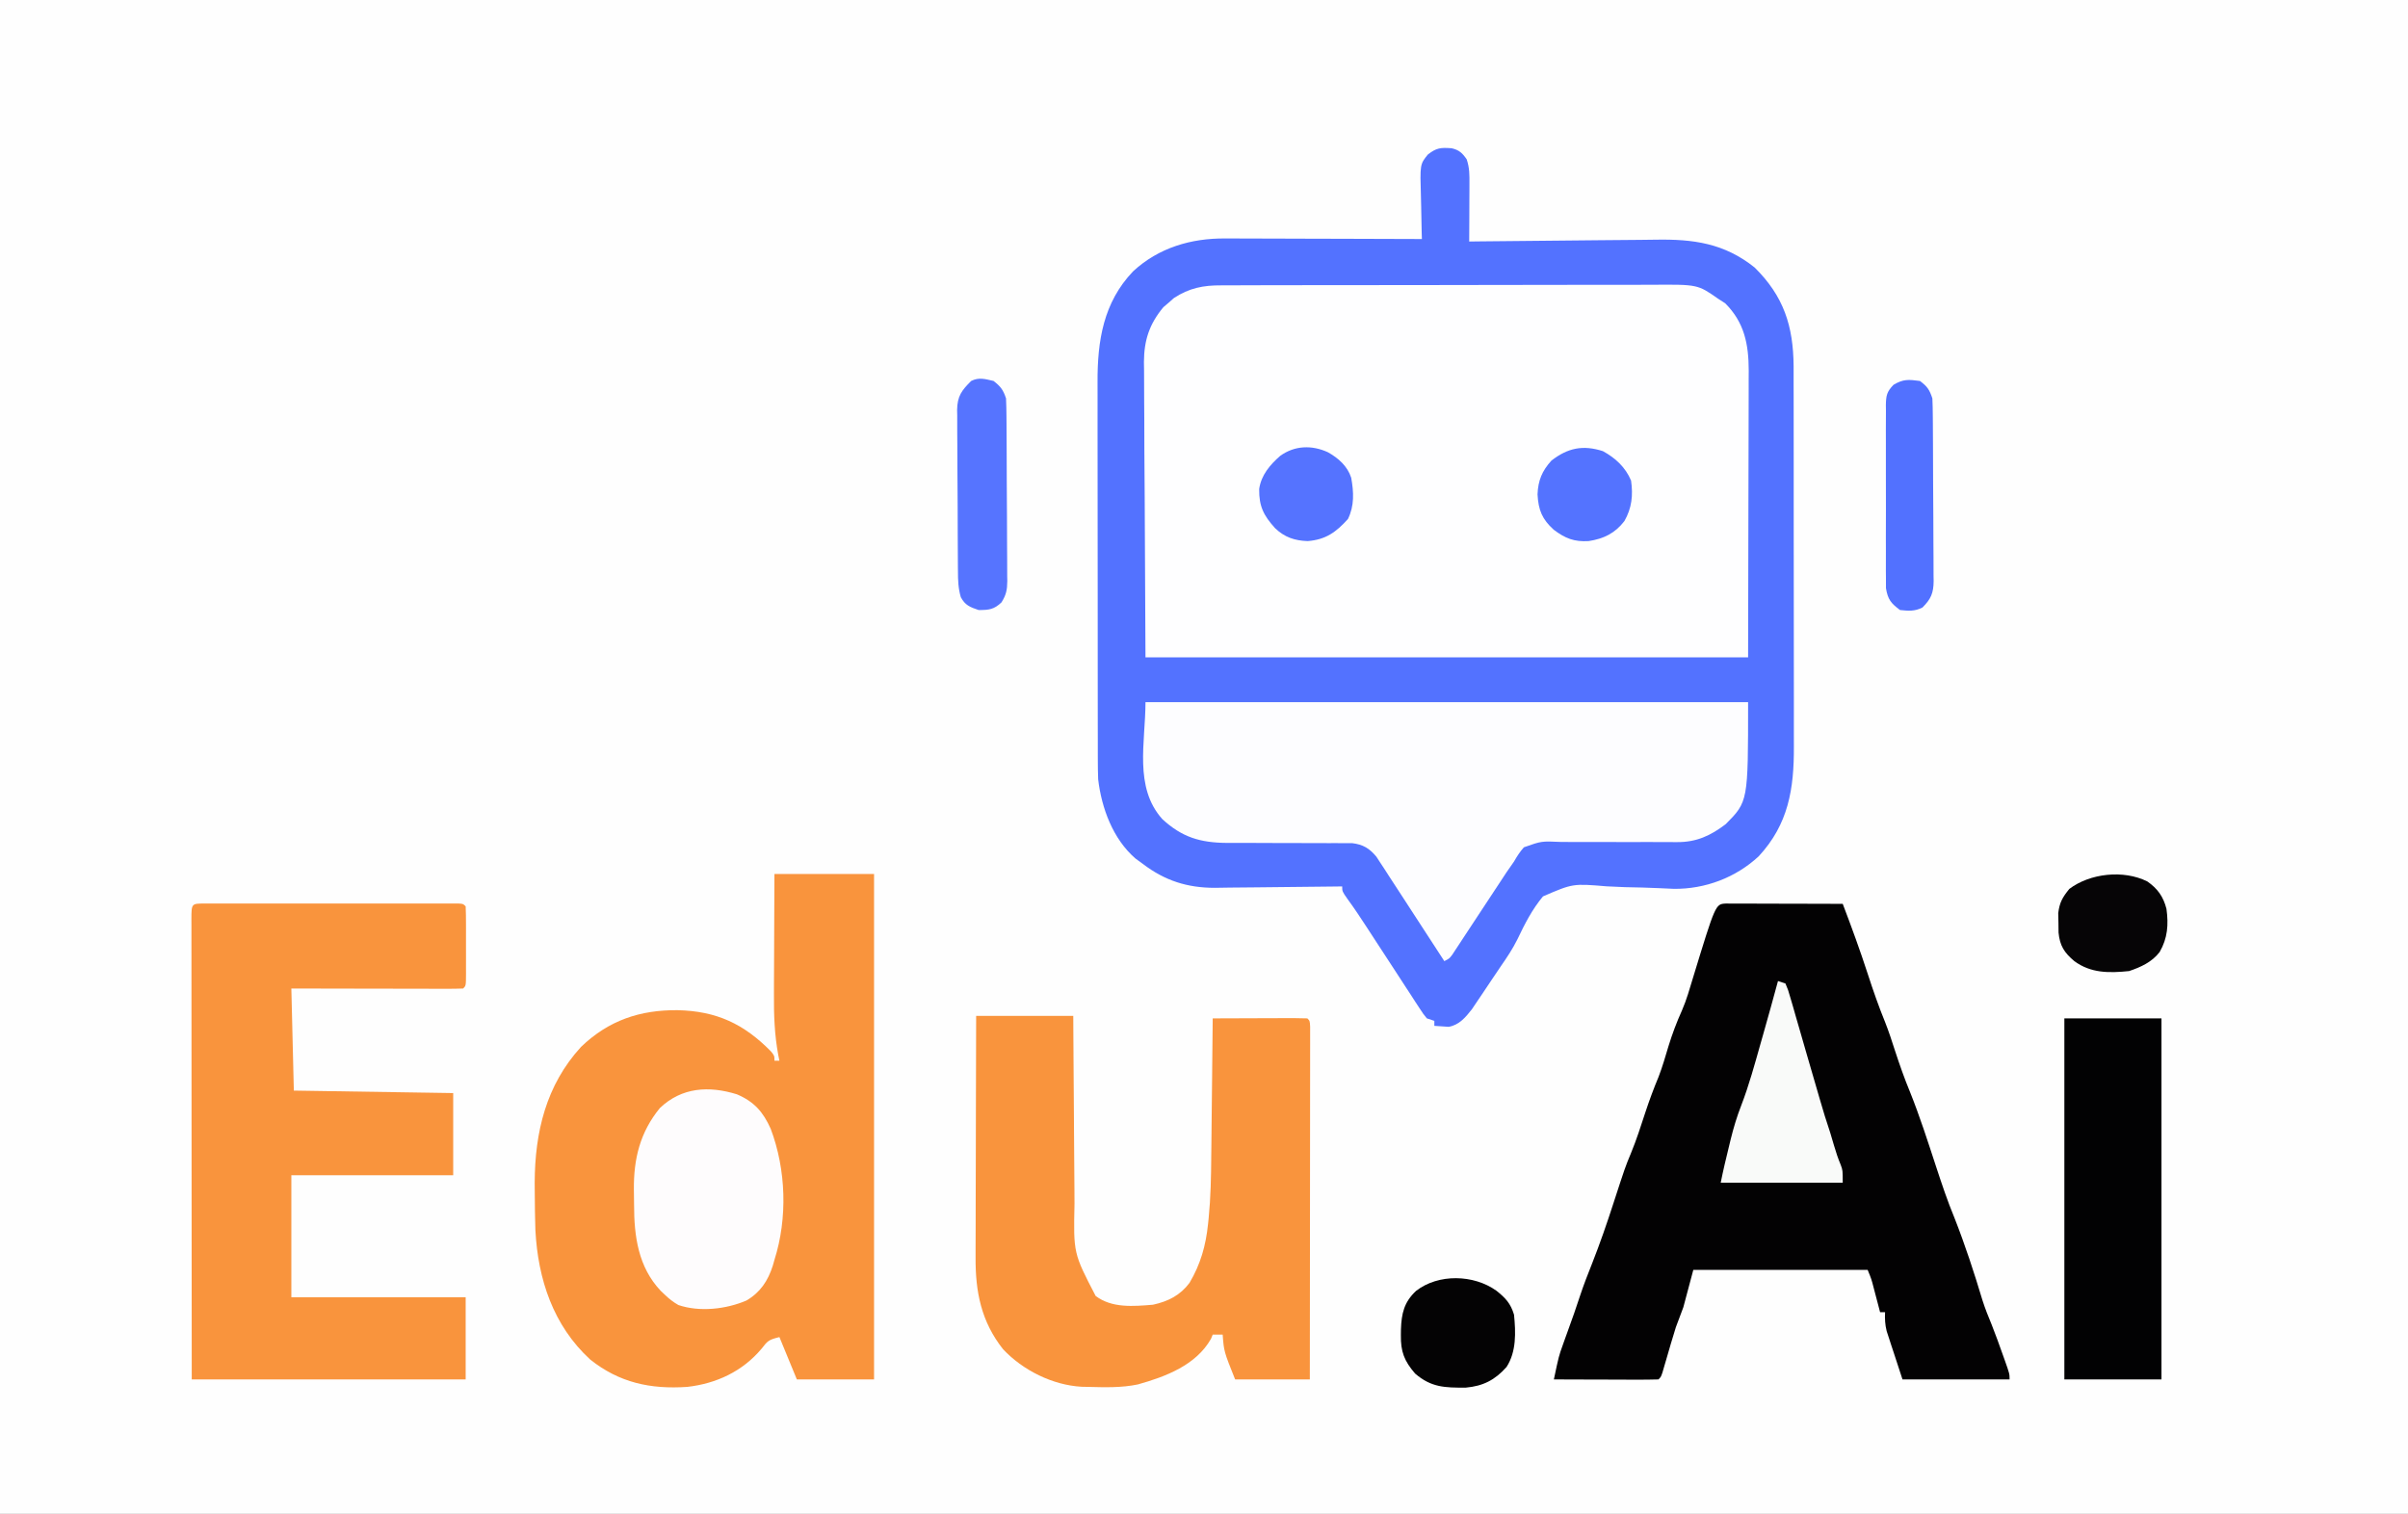 <?xml version="1.0" encoding="UTF-8"?>
<svg version="1.1" xmlns="http://www.w3.org/2000/svg" width="967" height="608">
<rect width="100%" height="100%" fill="#333333" stroke="none"/>
<path d="M0 0 C319.11 0 638.22 0 967 0 C967 200.64 967 401.28 967 608 C647.89 608 328.78 608 0 608 C0 407.36 0 206.72 0 0 Z " fill="#FEFEFE" transform="translate(0,0)"/>
<path d="M0 0 C3.032 0.674 4.354 1.934 6.09 4.465 C7.249 7.943 7.203 10.653 7.188 14.32 C7.185 15.313 7.185 15.313 7.183 16.325 C7.178 18.434 7.165 20.543 7.152 22.652 C7.147 24.084 7.143 25.516 7.139 26.947 C7.128 30.453 7.11 33.959 7.09 37.465 C8.232 37.449 9.374 37.434 10.551 37.418 C21.377 37.275 32.202 37.171 43.029 37.102 C48.594 37.066 54.158 37.017 59.722 36.937 C65.103 36.86 70.484 36.819 75.867 36.801 C77.908 36.788 79.949 36.763 81.99 36.725 C97.08 36.454 109.584 38.166 121.715 47.902 C133.384 59.417 137.251 71.398 137.366 87.555 C137.372 89.948 137.368 92.341 137.365 94.734 C137.369 96.468 137.374 98.202 137.38 99.936 C137.393 104.622 137.394 109.308 137.391 113.994 C137.39 117.918 137.395 121.841 137.4 125.765 C137.411 135.028 137.412 144.292 137.406 153.555 C137.399 163.084 137.412 172.614 137.433 182.143 C137.451 190.349 137.457 198.555 137.453 206.761 C137.452 211.651 137.454 216.541 137.468 221.431 C137.481 226.033 137.479 230.636 137.466 235.238 C137.463 236.918 137.466 238.597 137.474 240.277 C137.553 257.309 135.295 271.498 123.32 284.395 C114.096 292.956 101.837 297.556 89.335 297.439 C87.339 297.358 85.344 297.267 83.349 297.166 C78.746 296.941 74.143 296.855 69.536 296.759 C67.121 296.688 64.707 296.58 62.296 296.433 C48.719 295.291 48.719 295.291 36.723 300.47 C32.367 305.687 29.38 311.565 26.469 317.675 C24.55 321.556 22.212 325.052 19.742 328.598 C18.943 329.783 18.146 330.969 17.35 332.156 C16.967 332.721 16.585 333.286 16.191 333.868 C14.986 335.651 13.793 337.443 12.6 339.234 C11.815 340.398 11.029 341.56 10.242 342.723 C9.561 343.735 8.881 344.747 8.179 345.79 C5.627 349.058 3.07 352.119 -1.148 352.855 C-3.069 352.725 -4.99 352.595 -6.91 352.465 C-6.91 351.805 -6.91 351.145 -6.91 350.465 C-7.9 350.135 -8.89 349.805 -9.91 349.465 C-11.338 347.721 -11.338 347.721 -12.833 345.423 C-13.398 344.565 -13.962 343.707 -14.543 342.823 C-15.448 341.42 -15.448 341.42 -16.371 339.988 C-16.999 339.03 -17.626 338.071 -18.273 337.083 C-20.285 334.007 -22.285 330.924 -24.285 327.84 C-26.28 324.779 -28.278 321.719 -30.276 318.661 C-31.52 316.756 -32.761 314.849 -33.999 312.941 C-36.533 309.046 -39.079 305.193 -41.831 301.448 C-43.91 298.465 -43.91 298.465 -43.91 296.465 C-44.66 296.476 -45.41 296.487 -46.183 296.498 C-53.302 296.599 -60.42 296.675 -67.54 296.724 C-71.199 296.75 -74.857 296.785 -78.516 296.842 C-82.056 296.897 -85.596 296.926 -89.136 296.939 C-91.124 296.953 -93.111 296.992 -95.098 297.031 C-106.068 297.035 -115.12 294.162 -123.91 287.465 C-124.9 286.743 -125.89 286.021 -126.91 285.277 C-135.976 277.443 -140.53 265.073 -141.91 253.465 C-141.999 251.004 -142.041 248.541 -142.044 246.078 C-142.046 245.368 -142.048 244.658 -142.051 243.926 C-142.057 241.564 -142.056 239.202 -142.055 236.84 C-142.058 235.14 -142.062 233.439 -142.066 231.738 C-142.074 227.131 -142.077 222.523 -142.077 217.916 C-142.078 215.034 -142.08 212.153 -142.083 209.271 C-142.092 199.211 -142.096 189.151 -142.095 179.09 C-142.095 169.725 -142.105 160.36 -142.121 150.995 C-142.134 142.943 -142.14 134.891 -142.139 126.839 C-142.139 122.035 -142.142 117.231 -142.152 112.427 C-142.162 107.907 -142.162 103.388 -142.155 98.869 C-142.154 97.215 -142.156 95.561 -142.162 93.907 C-142.219 77.351 -139.832 61.959 -127.91 49.465 C-117.659 39.932 -104.535 36.113 -90.81 36.238 C-89.521 36.237 -89.521 36.237 -88.205 36.237 C-85.397 36.238 -82.589 36.254 -79.781 36.27 C-77.821 36.273 -75.861 36.276 -73.901 36.278 C-68.767 36.286 -63.633 36.305 -58.499 36.328 C-53.25 36.348 -48.001 36.357 -42.752 36.367 C-32.471 36.389 -22.191 36.423 -11.91 36.465 C-11.936 35.587 -11.963 34.71 -11.99 33.806 C-12.075 30.53 -12.138 27.254 -12.185 23.977 C-12.21 22.563 -12.244 21.149 -12.287 19.735 C-12.685 6.463 -12.685 6.463 -9.535 2.549 C-6.037 -0.228 -4.293 -0.293 0 0 Z " fill="#5372FF" transform="translate(582.91,59.535)"/>
<path d="M0 0 C0.808 -0.006 1.617 -0.012 2.449 -0.018 C5.138 -0.035 7.825 -0.03 10.514 -0.026 C12.449 -0.033 14.385 -0.041 16.321 -0.051 C21.565 -0.073 26.808 -0.076 32.052 -0.074 C36.436 -0.074 40.819 -0.083 45.203 -0.091 C55.548 -0.11 65.893 -0.113 76.237 -0.107 C86.896 -0.1 97.555 -0.123 108.213 -0.16 C117.377 -0.191 126.541 -0.202 135.704 -0.198 C141.172 -0.196 146.639 -0.201 152.107 -0.226 C157.25 -0.248 162.393 -0.246 167.536 -0.226 C169.419 -0.223 171.301 -0.228 173.184 -0.242 C191.338 -0.371 191.338 -0.371 199.588 5.394 C200.981 6.292 200.981 6.292 202.401 7.207 C210.12 14.926 211.81 23.662 211.837 34.252 C211.826 35.952 211.826 35.952 211.815 37.685 C211.816 38.916 211.816 40.146 211.816 41.413 C211.815 44.05 211.811 46.686 211.8 49.323 C211.785 53.103 211.779 56.883 211.778 60.663 C211.767 69.74 211.739 78.817 211.713 87.894 C211.672 108.189 211.631 128.484 211.588 149.394 C131.728 149.394 51.868 149.394 -30.412 149.394 C-30.515 128.481 -30.618 107.567 -30.724 86.019 C-30.77 79.428 -30.815 72.836 -30.862 66.045 C-30.885 57.965 -30.885 57.965 -30.889 54.177 C-30.896 51.544 -30.912 48.911 -30.939 46.278 C-30.98 42.279 -30.981 38.28 -30.979 34.28 C-30.997 33.116 -31.015 31.953 -31.034 30.755 C-30.978 22.013 -28.851 15.538 -23.236 8.773 C-22.531 8.174 -21.826 7.574 -21.099 6.957 C-20.402 6.339 -19.704 5.722 -18.986 5.086 C-12.87 1.067 -7.143 -0.051 0 0 Z " fill="#FEFEFF" transform="translate(490.412,114.606)"/>
<path d="M0 0 C13.2 0 26.4 0 40 0 C40 66.99 40 133.98 40 203 C29.77 203 19.54 203 9 203 C5.535 194.585 5.535 194.585 2 186 C-2.297 187.074 -2.661 187.413 -5.188 190.688 C-12.821 199.767 -23.316 204.671 -35 206 C-49.748 207.002 -62.294 204.344 -74 195 C-88.833 181.371 -94.979 162.772 -96 143 C-96.161 137.937 -96.224 132.878 -96.25 127.812 C-96.259 126.554 -96.269 125.295 -96.278 123.998 C-96.209 103.68 -91.705 84.792 -77.688 69.473 C-66.604 58.798 -54.004 54.584 -38.937 54.707 C-23.324 55.04 -12.281 60.165 -1.363 71.301 C0 73 0 73 0 75 C0.66 75 1.32 75 2 75 C1.858 74.307 1.716 73.614 1.569 72.901 C0.002 64.557 -0.262 56.52 -0.195 48.047 C-0.192 46.652 -0.189 45.256 -0.187 43.861 C-0.179 40.231 -0.16 36.601 -0.137 32.972 C-0.117 29.251 -0.108 25.53 -0.098 21.809 C-0.077 14.539 -0.038 7.27 0 0 Z " fill="#F9943D" transform="translate(311,351)"/>
<path d="M0 0 C0.868 0.002 1.737 0.004 2.631 0.007 C3.612 0.007 4.593 0.007 5.604 0.007 C6.67 0.012 7.737 0.017 8.836 0.023 C10.465 0.025 10.465 0.025 12.127 0.027 C15.612 0.033 19.097 0.045 22.582 0.058 C24.938 0.063 27.294 0.067 29.65 0.071 C35.44 0.082 41.23 0.099 47.02 0.12 C50.599 9.518 54.04 18.928 57.145 28.495 C59.258 35.006 61.488 41.402 64.078 47.74 C65.558 51.48 66.786 55.293 68.02 59.12 C69.85 64.706 71.768 70.2 74.02 75.632 C77.962 85.442 81.192 95.542 84.484 105.585 C86.775 112.556 89.081 119.467 91.891 126.249 C96.153 137.089 99.787 148.179 103.133 159.331 C104.208 162.712 105.515 165.954 106.871 169.23 C108.433 173.16 109.855 177.135 111.27 181.12 C111.54 181.875 111.811 182.63 112.089 183.408 C114.02 188.879 114.02 188.879 114.02 191.12 C99.83 191.12 85.64 191.12 71.02 191.12 C69.865 187.593 68.71 184.067 67.52 180.433 C66.971 178.778 66.971 178.778 66.412 177.09 C65.986 175.769 65.986 175.769 65.551 174.421 C65.258 173.526 64.964 172.63 64.662 171.707 C64.008 169.074 63.9 166.821 64.02 164.12 C63.36 164.12 62.7 164.12 62.02 164.12 C61.742 163.061 61.465 162.001 61.18 160.909 C60.814 159.521 60.448 158.133 60.082 156.745 C59.808 155.697 59.808 155.697 59.529 154.628 C58.534 150.781 58.534 150.781 57.02 147.12 C33.92 147.12 10.82 147.12 -12.98 147.12 C-14.3 152.07 -15.62 157.02 -16.98 162.12 C-17.952 164.797 -18.948 167.466 -19.98 170.12 C-21.365 174.495 -22.626 178.907 -23.906 183.314 C-24.16 184.177 -24.414 185.04 -24.676 185.929 C-25.016 187.101 -25.016 187.101 -25.364 188.298 C-25.98 190.12 -25.98 190.12 -26.98 191.12 C-30.083 191.209 -33.163 191.235 -36.266 191.218 C-37.196 191.216 -38.127 191.215 -39.086 191.214 C-42.072 191.208 -45.057 191.195 -48.043 191.183 C-50.062 191.178 -52.081 191.173 -54.1 191.169 C-59.06 191.158 -64.02 191.141 -68.98 191.12 C-66.984 181.702 -66.984 181.702 -65.359 177.183 C-65.064 176.35 -64.768 175.517 -64.463 174.659 C-64.159 173.821 -63.856 172.984 -63.543 172.12 C-62.939 170.433 -62.337 168.745 -61.734 167.058 C-61.291 165.821 -61.291 165.821 -60.839 164.559 C-60.018 162.227 -59.237 159.885 -58.469 157.534 C-57.01 153.12 -55.328 148.813 -53.605 144.495 C-50.438 136.453 -47.638 128.347 -44.98 120.12 C-40.318 105.798 -40.318 105.798 -38.043 100.308 C-35.797 94.879 -34.024 89.305 -32.196 83.726 C-30.61 78.914 -28.861 74.224 -26.914 69.546 C-25.354 65.492 -24.167 61.325 -22.918 57.167 C-21.417 52.288 -19.643 47.59 -17.543 42.933 C-15.678 38.653 -14.428 34.19 -13.082 29.726 C-4.076 0.247 -4.076 0.247 0 0 Z " fill="#030203" transform="translate(692.98,362.88)"/>
<path d="M0 0 C79.86 0 159.72 0 242 0 C242 39.929 242 39.929 233 49 C226.905 53.646 221.21 56.261 213.469 56.208 C211.517 56.204 211.517 56.204 209.525 56.2 C208.834 56.194 208.143 56.188 207.432 56.183 C205.258 56.168 203.085 56.169 200.911 56.176 C194.732 56.195 188.554 56.202 182.376 56.155 C178.59 56.127 174.805 56.133 171.019 56.162 C169.581 56.166 168.142 56.157 166.704 56.136 C159.011 55.793 159.011 55.793 151.967 58.291 C150.354 60.097 149.201 61.899 148 64 C146.992 65.456 145.98 66.909 144.964 68.359 C143.904 69.963 142.848 71.57 141.797 73.18 C140.951 74.46 140.951 74.46 140.088 75.766 C138.304 78.466 136.526 81.17 134.75 83.875 C132.396 87.459 130.036 91.039 127.672 94.617 C127.132 95.443 126.593 96.269 126.037 97.12 C125.536 97.878 125.035 98.636 124.519 99.417 C124.079 100.087 123.64 100.756 123.187 101.446 C122 103 122 103 120 104 C119.472 103.183 119.472 103.183 118.933 102.35 C115.263 96.68 111.578 91.02 107.885 85.366 C106.508 83.255 105.136 81.141 103.767 79.025 C101.799 75.983 99.817 72.95 97.832 69.918 C97.223 68.971 96.615 68.024 95.988 67.048 C95.408 66.168 94.828 65.287 94.23 64.38 C93.726 63.605 93.222 62.83 92.702 62.031 C89.903 58.691 87.369 57.171 83.03 56.628 C81.931 56.629 80.832 56.63 79.7 56.631 C78.448 56.624 77.196 56.617 75.907 56.61 C75.242 56.613 74.578 56.617 73.894 56.62 C71.799 56.629 69.705 56.619 67.61 56.603 C61.656 56.563 55.702 56.562 49.748 56.564 C46.098 56.564 42.449 56.545 38.799 56.515 C36.749 56.504 34.699 56.516 32.649 56.529 C21.943 56.444 14.627 54.24 6.727 46.938 C-4.722 34.09 0 16.063 0 0 Z " fill="#FDFDFF" transform="translate(460,282)"/>
<path d="M0 0 C1.363 -0.004 1.363 -0.004 2.754 -0.009 C4.261 -0.006 4.261 -0.006 5.798 -0.002 C7.376 -0.005 7.376 -0.005 8.986 -0.008 C12.482 -0.012 15.978 -0.009 19.474 -0.006 C21.891 -0.007 24.309 -0.007 26.727 -0.009 C31.801 -0.01 36.875 -0.008 41.949 -0.003 C48.47 0.002 54.991 -0.001 61.512 -0.007 C66.506 -0.011 71.5 -0.009 76.495 -0.007 C78.9 -0.006 81.305 -0.007 83.71 -0.009 C87.065 -0.012 90.42 -0.008 93.775 -0.002 C94.779 -0.004 95.784 -0.006 96.819 -0.009 C97.728 -0.006 98.637 -0.003 99.573 0 C100.367 0 101.161 0.001 101.979 0.001 C103.786 0.127 103.786 0.127 104.786 1.127 C104.887 3.491 104.926 5.825 104.919 8.189 C104.92 8.896 104.921 9.602 104.922 10.33 C104.923 11.827 104.921 13.323 104.917 14.819 C104.911 17.117 104.917 19.415 104.923 21.713 C104.922 23.163 104.921 24.614 104.919 26.064 C104.921 26.756 104.923 27.448 104.925 28.16 C104.901 33.012 104.901 33.012 103.786 34.127 C101.639 34.221 99.488 34.244 97.339 34.241 C96.329 34.241 96.329 34.241 95.299 34.241 C93.064 34.24 90.83 34.232 88.595 34.225 C87.049 34.223 85.504 34.221 83.958 34.22 C79.883 34.217 75.807 34.207 71.732 34.196 C66.846 34.184 61.96 34.179 57.074 34.173 C49.645 34.163 42.216 34.144 34.786 34.127 C35.281 54.422 35.281 54.422 35.786 75.127 C67.466 75.622 67.466 75.622 99.786 76.127 C99.786 87.017 99.786 97.907 99.786 109.127 C78.336 109.127 56.886 109.127 34.786 109.127 C34.786 125.297 34.786 141.467 34.786 158.127 C57.886 158.127 80.986 158.127 104.786 158.127 C104.786 169.017 104.786 179.907 104.786 191.127 C68.486 191.127 32.186 191.127 -5.214 191.127 C-5.254 143.52 -5.254 143.52 -5.262 123.637 C-5.268 109.884 -5.275 96.132 -5.289 82.379 C-5.299 72.365 -5.305 62.351 -5.308 52.337 C-5.309 47.032 -5.312 41.726 -5.319 36.42 C-5.326 31.432 -5.328 26.444 -5.327 21.456 C-5.327 19.62 -5.329 17.784 -5.333 15.948 C-5.338 13.452 -5.337 10.956 -5.334 8.46 C-5.337 7.724 -5.34 6.988 -5.343 6.229 C-5.324 0.003 -5.324 0.003 0 0 Z " fill="#F9943D" transform="translate(82.214,362.873)"/>
<path d="M0 0 C12.87 0 25.74 0 39 0 C39.015 2.785 39.029 5.569 39.044 8.438 C39.095 17.675 39.161 26.911 39.236 36.146 C39.28 41.742 39.32 47.338 39.346 52.934 C39.373 58.341 39.413 63.749 39.463 69.156 C39.48 71.212 39.491 73.267 39.498 75.323 C39.064 95.307 39.064 95.307 47.988 112.477 C54.556 117.45 63.205 116.638 71 116 C77.067 114.676 81.94 112.249 85.691 107.211 C90.124 99.721 92.237 92.222 93.115 83.659 C93.239 82.486 93.239 82.486 93.366 81.29 C94.192 72.955 94.351 64.643 94.414 56.273 C94.433 54.662 94.452 53.052 94.473 51.441 C94.523 47.268 94.563 43.096 94.601 38.924 C94.641 34.639 94.692 30.355 94.742 26.07 C94.838 17.714 94.923 9.357 95 1 C100.393 0.975 105.787 0.957 111.18 0.945 C113.017 0.94 114.853 0.933 116.689 0.925 C119.323 0.912 121.956 0.907 124.59 0.902 C125.416 0.897 126.242 0.892 127.093 0.887 C129.062 0.887 131.032 0.938 133 1 C134 2 134 2 134.123 4.372 C134.122 5.433 134.121 6.494 134.12 7.587 C134.122 9.407 134.122 9.407 134.124 11.263 C134.121 12.619 134.117 13.976 134.114 15.332 C134.113 16.751 134.113 18.17 134.114 19.589 C134.114 23.452 134.108 27.316 134.101 31.179 C134.095 35.212 134.095 39.246 134.093 43.279 C134.09 50.922 134.082 58.564 134.072 66.207 C134.061 74.906 134.055 83.605 134.05 92.303 C134.04 110.202 134.022 128.101 134 146 C124.1 146 114.2 146 104 146 C99.5 134.75 99.5 134.75 99 128 C97.68 128 96.36 128 95 128 C94.773 128.557 94.546 129.114 94.312 129.688 C88.295 140.29 76.127 144.856 65 148 C58.401 149.396 51.713 149.169 45 149 C43.693 148.975 43.693 148.975 42.359 148.949 C30.734 148.293 18.78 142.357 10.812 133.875 C2.021 122.782 -0.329 110.735 -0.227 96.951 C-0.227 95.896 -0.228 94.841 -0.228 93.754 C-0.227 90.302 -0.211 86.85 -0.195 83.398 C-0.192 80.991 -0.189 78.584 -0.187 76.177 C-0.179 69.868 -0.16 63.558 -0.137 57.249 C-0.117 50.8 -0.108 44.351 -0.098 37.902 C-0.076 25.268 -0.041 12.634 0 0 Z " fill="#F9943D" transform="translate(392,408)"/>
<path d="M0 0 C12.87 0 25.74 0 39 0 C39 47.85 39 95.7 39 145 C26.13 145 13.26 145 0 145 C0 97.15 0 49.3 0 0 Z " fill="#020203" transform="translate(829,409)"/>
<path d="M0 0 C6.891 2.934 10.525 7.064 13.562 13.852 C19.751 30.272 20.388 49.71 15.062 66.5 C14.846 67.264 14.629 68.029 14.406 68.816 C12.455 74.938 9.355 79.582 3.789 82.824 C-4.369 86.315 -15 87.524 -23.527 84.617 C-25.603 83.414 -27.211 82.163 -28.938 80.5 C-29.487 79.981 -30.036 79.461 -30.602 78.926 C-39.632 69.384 -41.311 56.998 -41.308 44.386 C-41.312 42.334 -41.349 40.284 -41.387 38.232 C-41.493 25.843 -38.894 15.213 -30.938 5.5 C-22.158 -2.841 -11.277 -3.505 0 0 Z " fill="#FEFCFD" transform="translate(295.938,439.5)"/>
<path d="M0 0 C0.99 0.33 1.98 0.66 3 1 C4.056 3.487 4.056 3.487 5.016 6.816 C5.376 8.045 5.737 9.273 6.109 10.539 C6.49 11.88 6.87 13.221 7.25 14.562 C7.645 15.924 8.042 17.284 8.44 18.645 C9.446 22.097 10.439 25.554 11.429 29.012 C12.616 33.145 13.826 37.271 15.032 41.398 C15.622 43.418 16.208 45.438 16.792 47.459 C18.107 52.007 19.479 56.515 21 61 C21.507 62.685 22.007 64.373 22.5 66.062 C23.289 68.737 24.102 71.241 25.188 73.812 C26 76 26 76 26 81 C9.83 81 -6.34 81 -23 81 C-22.004 76.021 -20.843 71.115 -19.625 66.188 C-19.312 64.891 -19.312 64.891 -18.992 63.568 C-17.838 58.906 -16.504 54.44 -14.759 49.967 C-11.631 41.865 -9.365 33.472 -7 25.125 C-6.657 23.922 -6.314 22.72 -5.961 21.48 C-3.928 14.333 -1.937 7.174 0 0 Z " fill="#F9FAF9" transform="translate(714,394)"/>
<path d="M0 0 C2.869 2.265 3.839 3.517 5 7 C5.111 9.513 5.168 11.999 5.177 14.513 C5.184 15.276 5.19 16.039 5.197 16.825 C5.217 19.35 5.228 21.874 5.238 24.398 C5.242 25.261 5.246 26.124 5.251 27.012 C5.271 31.576 5.286 36.14 5.295 40.704 C5.306 45.418 5.341 50.131 5.38 54.844 C5.406 58.469 5.415 62.095 5.418 65.72 C5.423 67.458 5.435 69.195 5.453 70.933 C5.478 73.365 5.477 75.796 5.47 78.228 C5.483 78.944 5.496 79.66 5.509 80.398 C5.472 83.926 5.061 85.901 3.182 88.923 C0.156 91.804 -1.864 92 -6 92 C-9.448 90.829 -11.4 90.118 -13.149 86.86 C-14.199 83.333 -14.303 80.013 -14.306 76.367 C-14.315 75.616 -14.323 74.864 -14.332 74.089 C-14.356 71.613 -14.364 69.137 -14.371 66.66 C-14.38 64.933 -14.389 63.206 -14.398 61.478 C-14.415 57.861 -14.423 54.244 -14.426 50.627 C-14.431 45.999 -14.469 41.372 -14.514 36.744 C-14.544 33.177 -14.551 29.611 -14.552 26.045 C-14.556 24.339 -14.569 22.633 -14.59 20.927 C-14.617 18.538 -14.612 16.151 -14.599 13.762 C-14.614 13.062 -14.629 12.362 -14.644 11.641 C-14.561 6.061 -12.8 3.786 -9 0 C-5.815 -1.593 -3.398 -0.762 0 0 Z " fill="#5674FF" transform="translate(399,153)"/>
<path d="M0 0 C3.667 2.91 5.707 5.066 7.098 9.641 C7.796 16.72 8.092 24.467 4.098 30.641 C-0.517 35.849 -5.299 38.322 -12.305 38.941 C-20.706 38.969 -26.133 38.896 -32.652 33.266 C-36.987 28.208 -38.439 24.501 -38.34 17.828 C-38.332 17.116 -38.323 16.404 -38.315 15.671 C-38.104 9.128 -37.061 4.605 -32.254 0.094 C-23.258 -6.899 -9.107 -6.507 0 0 Z " fill="#040304" transform="translate(600.902,518.359)"/>
<path d="M0 0 C2.969 2.207 3.829 3.486 5 7 C5.111 9.513 5.168 11.999 5.177 14.513 C5.184 15.276 5.19 16.039 5.197 16.825 C5.217 19.35 5.228 21.874 5.238 24.398 C5.242 25.261 5.246 26.124 5.251 27.012 C5.271 31.576 5.286 36.14 5.295 40.704 C5.306 45.418 5.341 50.131 5.38 54.844 C5.406 58.469 5.415 62.095 5.418 65.72 C5.423 67.458 5.435 69.195 5.453 70.933 C5.478 73.365 5.477 75.796 5.47 78.228 C5.483 78.944 5.496 79.66 5.509 80.398 C5.459 85.201 4.403 87.628 1 91 C-2.139 92.569 -4.539 92.352 -8 92 C-11.626 89.283 -12.866 87.787 -13.635 83.275 C-13.664 81.809 -13.667 80.343 -13.647 78.877 C-13.656 78.073 -13.664 77.269 -13.674 76.441 C-13.695 73.792 -13.681 71.145 -13.664 68.496 C-13.667 66.652 -13.672 64.808 -13.679 62.964 C-13.686 59.103 -13.675 55.242 -13.652 51.381 C-13.623 46.432 -13.64 41.484 -13.67 36.535 C-13.688 32.729 -13.682 28.922 -13.669 25.116 C-13.666 23.291 -13.67 21.466 -13.681 19.641 C-13.694 17.091 -13.675 14.544 -13.647 11.994 C-13.657 11.24 -13.667 10.486 -13.678 9.709 C-13.6 5.877 -13.314 4.321 -10.591 1.534 C-6.601 -0.828 -4.589 -0.583 0 0 Z " fill="#5271FF" transform="translate(771,153)"/>
<path d="M0 0 C4.149 2.878 6.436 6.111 7.688 11 C8.56 17.3 8.177 22.783 4.957 28.348 C1.851 32.39 -2.594 34.409 -7.312 36 C-15.304 36.821 -22.667 36.9 -29.312 32 C-33.352 28.598 -35.135 25.832 -35.648 20.539 C-35.661 19.247 -35.674 17.956 -35.688 16.625 C-35.716 15.339 -35.744 14.052 -35.773 12.727 C-35.24 8.416 -34.03 6.344 -31.312 3 C-23.03 -3.254 -9.572 -4.778 0 0 Z " fill="#060506" transform="translate(862.312,354)"/>
<path d="M0 0 C5.055 2.766 9.051 6.457 11.312 11.812 C12.153 17.734 11.627 22.825 8.652 28.055 C4.892 32.989 0.28 35.213 -5.73 36.121 C-11.54 36.47 -15.094 35.059 -19.734 31.57 C-24.409 27.363 -25.903 23.66 -26.25 17.375 C-26.027 11.774 -24.444 7.961 -20.688 3.812 C-14.078 -1.343 -7.945 -2.559 0 0 Z " fill="#5473FF" transform="translate(643.688,181.188)"/>
<path d="M0 0 C4.202 2.365 7.806 5.505 9.359 10.227 C10.408 15.996 10.67 21.5 8.062 26.812 C3.233 32.164 -0.863 35.102 -8.125 35.688 C-13.333 35.502 -17.369 34.178 -21.207 30.5 C-25.816 25.393 -27.684 21.714 -27.594 14.785 C-26.8 9.216 -23.261 5.046 -19.125 1.438 C-13.321 -2.726 -6.462 -2.955 0 0 Z " fill="#5573FF" transform="translate(533.25,181.625)"/>
</svg>

